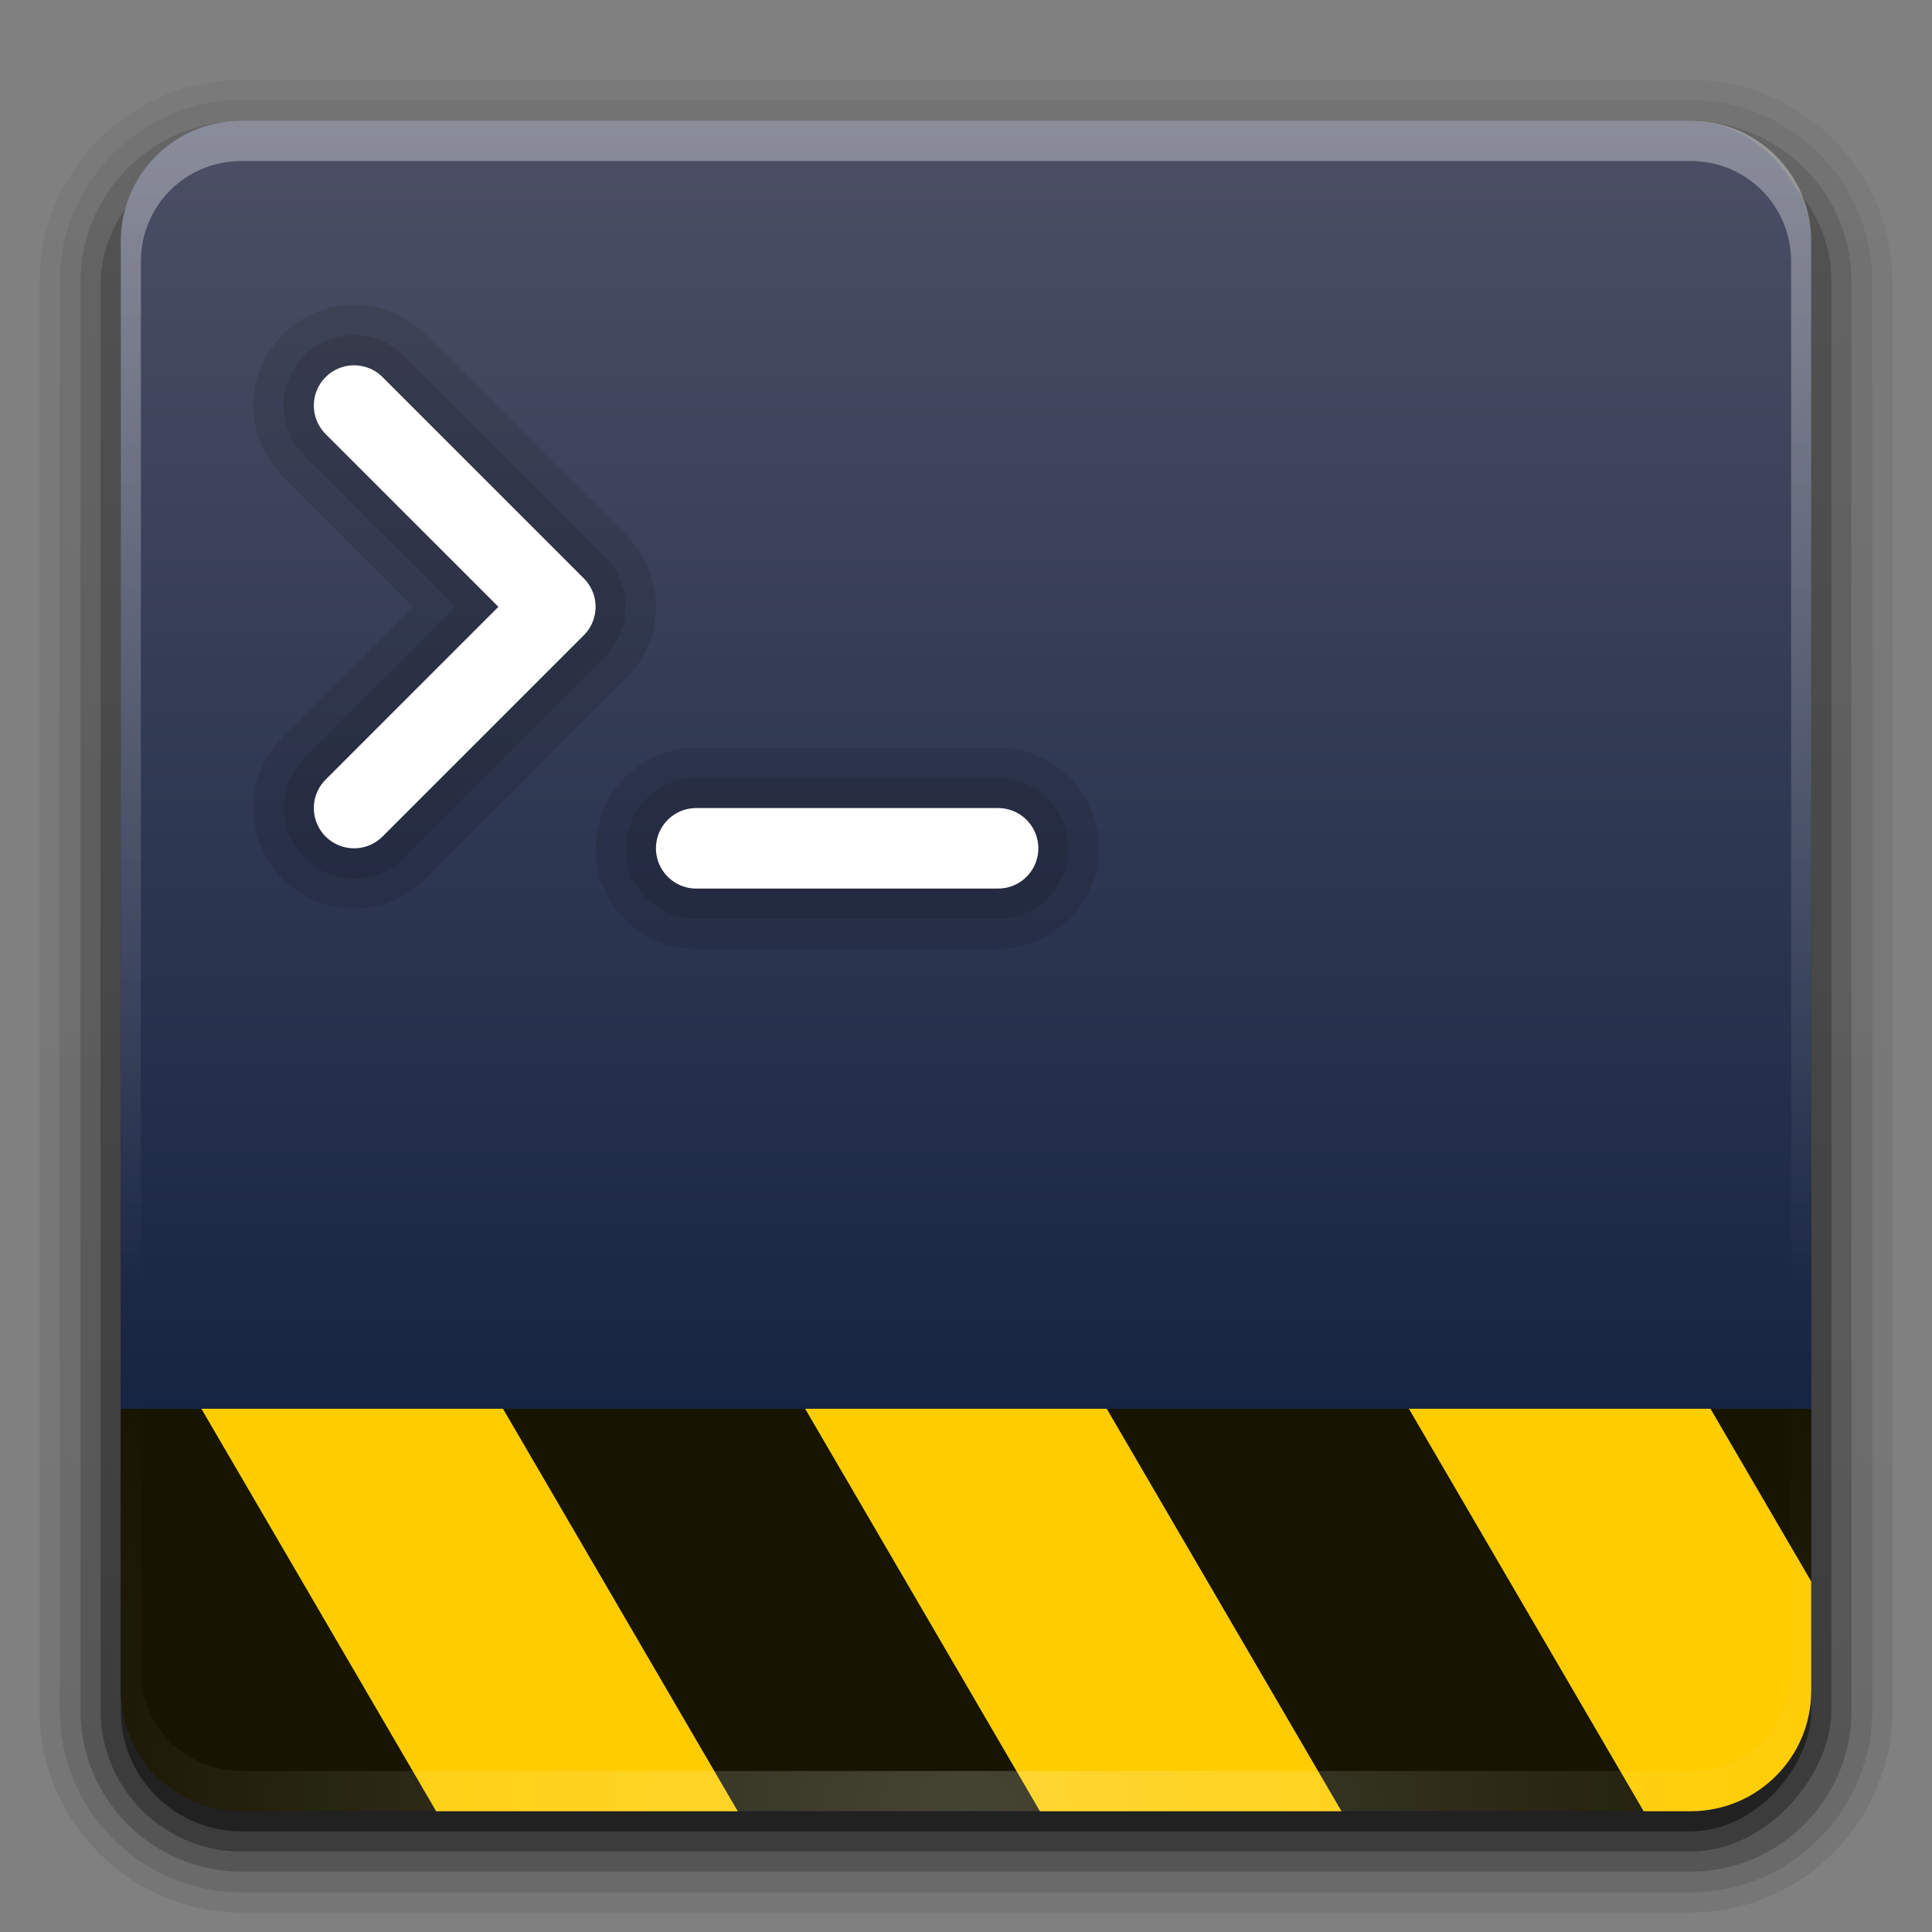 <?xml version="1.0" encoding="UTF-8" standalone="no"?>
<!-- Created with Inkscape (http://www.inkscape.org/) -->

<svg
   version="1.0"
   width="96"
   height="96"
   id="svg2408"
   xmlns:xlink="http://www.w3.org/1999/xlink"
   xmlns="http://www.w3.org/2000/svg"
   xmlns:svg="http://www.w3.org/2000/svg"
   xmlns:rdf="http://www.w3.org/1999/02/22-rdf-syntax-ns#"
   xmlns:cc="http://creativecommons.org/ns#"
   xmlns:dc="http://purl.org/dc/elements/1.1/">
  <rect width="100%" height="100%" fill="#808080" stroke="none"/>
  <defs
     id="defs2410">
    <rect
       x="10"
       y="15"
       width="135"
       height="70"
       id="rect28881" />
    <linearGradient
       id="linearGradient3700">
      <stop
         id="stop1953"
         style="stop-color:#051738;stop-opacity:1"
         offset="0" />
      <stop
         id="stop1955"
         style="stop-color:#4c4f64;stop-opacity:1"
         offset="1" />
    </linearGradient>
    <linearGradient
       id="linearGradient4209">
      <stop
         offset="0"
         style="stop-color:#000000;stop-opacity:1"
         id="stop4211" />
      <stop
         offset="1"
         style="stop-color:#ffffff;stop-opacity:0"
         id="stop4213" />
    </linearGradient>
    <linearGradient
       id="linearGradient4232">
      <stop
         offset="0"
         style="stop-color:#5d5d5d;stop-opacity:1"
         id="stop4234" />
      <stop
         offset="1"
         style="stop-color:#212121;stop-opacity:1"
         id="stop4236" />
    </linearGradient>
    <linearGradient
       x1="45.448"
       y1="92.54"
       x2="45.448"
       y2="7.017"
       id="ButtonShadow"
       gradientUnits="userSpaceOnUse"
       gradientTransform="scale(1.006,0.994)">
      <stop
         id="stop3750"
         style="stop-color:#000000;stop-opacity:1"
         offset="0" />
      <stop
         id="stop3752"
         style="stop-color:#000000;stop-opacity:0.588"
         offset="1" />
    </linearGradient>
    <linearGradient
       id="linearGradient3737">
      <stop
         id="stop3739"
         style="stop-color:#ffffff;stop-opacity:1"
         offset="0" />
      <stop
         id="stop3741"
         style="stop-color:#ffffff;stop-opacity:0"
         offset="1" />
    </linearGradient>
    <linearGradient
       id="linearGradient3700-3">
      <stop
         id="stop3702"
         style="stop-color:#bf1313;stop-opacity:1"
         offset="0" />
      <stop
         id="stop3704"
         style="stop-color:#ff5b35;stop-opacity:1"
         offset="1" />
    </linearGradient>
    <filter
       color-interpolation-filters="sRGB"
       id="filter3174"
       x="-0.048"
       y="-0.048"
       width="1.095"
       height="1.097">
      <feGaussianBlur
         id="feGaussianBlur3176"
         stdDeviation="1.71" />
    </filter>
    <linearGradient
       x1="36.357"
       y1="6"
       x2="36.357"
       y2="63.893"
       id="linearGradient3188"
       xlink:href="#linearGradient3737"
       gradientUnits="userSpaceOnUse" />
    <filter
       x="-0.196"
       y="-0.196"
       width="1.392"
       height="1.392"
       color-interpolation-filters="sRGB"
       id="filter3794">
      <feGaussianBlur
         id="feGaussianBlur3796"
         stdDeviation="5.28" />
    </filter>
    <linearGradient
       x1="48"
       y1="20.221"
       x2="48"
       y2="138.661"
       id="linearGradient3613"
       xlink:href="#linearGradient3737"
       gradientUnits="userSpaceOnUse" />
    <radialGradient
       cx="48"
       cy="90.172"
       r="42"
       fx="48"
       fy="90.172"
       id="radialGradient3619"
       xlink:href="#linearGradient3737"
       gradientUnits="userSpaceOnUse"
       gradientTransform="matrix(1.157,0,0,0.996,-7.551,0.197)" />
    <clipPath
       id="clipPath3613">
      <rect
         width="84"
         height="84"
         rx="6"
         ry="6"
         x="6"
         y="6"
         id="rect3615"
         style="fill:#ffffff;fill-opacity:1;fill-rule:nonzero;stroke:none" />
    </clipPath>
    <linearGradient
       x1="48"
       y1="90"
       x2="48"
       y2="5.988"
       id="linearGradient3617"
       xlink:href="#linearGradient3700"
       gradientUnits="userSpaceOnUse" />
    <linearGradient
       x1="45.448"
       y1="92.54"
       x2="45.448"
       y2="7.017"
       id="ButtonShadow-0"
       gradientUnits="userSpaceOnUse"
       gradientTransform="matrix(1.006,0,0,0.994,100,0)">
      <stop
         id="stop3750-8"
         style="stop-color:#000000;stop-opacity:1"
         offset="0" />
      <stop
         id="stop3752-5"
         style="stop-color:#000000;stop-opacity:0.588"
         offset="1" />
    </linearGradient>
    <linearGradient
       x1="32.251"
       y1="6.132"
       x2="32.251"
       y2="90.239"
       id="linearGradient3780"
       xlink:href="#ButtonShadow-0"
       gradientUnits="userSpaceOnUse"
       gradientTransform="matrix(1.024,0,0,-1.012,-1.143,98.071)" />
    <linearGradient
       x1="32.251"
       y1="6.132"
       x2="32.251"
       y2="90.239"
       id="linearGradient3772"
       xlink:href="#ButtonShadow-0"
       gradientUnits="userSpaceOnUse"
       gradientTransform="matrix(1.024,0,0,-1.012,-1.143,98.071)" />
    <linearGradient
       x1="32.251"
       y1="6.132"
       x2="32.251"
       y2="90.239"
       id="linearGradient3725"
       xlink:href="#ButtonShadow-0"
       gradientUnits="userSpaceOnUse"
       gradientTransform="matrix(1.024,0,0,1.012,-1.143,-98.071)" />
    <linearGradient
       x1="32.251"
       y1="6.132"
       x2="32.251"
       y2="90.239"
       id="linearGradient3721"
       xlink:href="#ButtonShadow-0"
       gradientUnits="userSpaceOnUse"
       gradientTransform="translate(0,-97)" />
    <linearGradient
       x1="32.251"
       y1="6.132"
       x2="32.251"
       y2="90.239"
       id="linearGradient3026"
       xlink:href="#ButtonShadow-0"
       gradientUnits="userSpaceOnUse"
       gradientTransform="matrix(1.024,0,0,-1.012,-1.143,98.071)" />
    <linearGradient
       id="linearGradient4295">
      <stop
         offset="0"
         stop-opacity=".718"
         stop-color="#ffd287"
         id="stop4299"
         style="stop-color:#ffb87d;stop-opacity:1" />
      <stop
         offset="1"
         stop-color="#ffcb8b"
         id="stop4301" />
    </linearGradient>
  </defs>
  <g
     id="layer2"
     style="display:none">
    <rect
       width="86"
       height="85"
       rx="6"
       ry="6"
       x="5"
       y="7"
       id="rect3745"
       style="opacity:0.9;fill:url(#ButtonShadow);fill-opacity:1;fill-rule:nonzero;stroke:none;filter:url(#filter3174)" />
  </g>
  <g
     id="layer5"
     style="display:none">
    <rect
       width="66"
       height="66"
       rx="12"
       ry="12"
       x="15"
       y="15"
       clip-path="url(#clipPath3613)"
       id="rect3171"
       style="opacity:0.1;fill:url(#linearGradient3613);fill-opacity:1;fill-rule:nonzero;stroke:#ffffff;stroke-width:0.5;stroke-linecap:round;stroke-linejoin:miter;stroke-miterlimit:4;stroke-opacity:1;stroke-dasharray:none;stroke-dashoffset:0;filter:url(#filter3794)" />
  </g>
  <g
     transform="matrix(2.214,0,0,2.202,-2.41,-4.898)"
     id="g4326"
     style="fill:#00ac00;fill-opacity:1" />
  <path
     style="display:inline;opacity:0.08;fill:url(#linearGradient3026);fill-opacity:1;fill-rule:nonzero;stroke:none"
     id="path3786"
     d="M 12,95.031 C 6.489,95.031 1.969,90.511 1.969,85 l 0,-71 C 1.969,8.489 6.489,3.969 12,3.969 l 72,0 c 5.511,0 10.031,4.52 10.031,10.031 l 0,71 c 0,5.511 -4.52,10.031 -10.031,10.031 l -72,0 z" />
  <path
     style="display:inline;opacity:0.1;fill:url(#linearGradient3780);fill-opacity:1;fill-rule:nonzero;stroke:none"
     id="path3778"
     d="M 12,94.031 C 7.028,94.031 2.969,89.972 2.969,85 l 0,-71 C 2.969,9.028 7.028,4.969 12,4.969 l 72,0 c 4.972,0 9.031,4.06 9.031,9.031 l 0,71 c 0,4.972 -4.06,9.031 -9.031,9.031 l -72,0 z" />
  <path
     style="display:inline;opacity:0.2;fill:url(#linearGradient3772);fill-opacity:1;fill-rule:nonzero;stroke:none"
     id="path3770"
     d="M 12,93 C 7.591,93 4,89.409 4,85 L 4,14 C 4,9.591 7.591,6 12,6 l 72,0 c 4.409,0 8,3.591 8,8 l 0,71 c 0,4.409 -3.591,8 -8,8 l -72,0 z" />
  <rect
     style="display:inline;opacity:0.3;fill:url(#linearGradient3725);fill-opacity:1;fill-rule:nonzero;stroke:none"
     id="rect3723"
     transform="scale(1,-1)"
     y="-92"
     x="5"
     ry="7"
     rx="7"
     height="85"
     width="86" />
  <rect
     style="display:inline;opacity:0.45;fill:url(#linearGradient3721);fill-opacity:1;fill-rule:nonzero;stroke:none"
     id="rect3716"
     transform="scale(1,-1)"
     y="-91"
     x="6"
     ry="6"
     rx="6"
     height="84"
     width="84" />
  <rect
     style="fill:url(#linearGradient3617);fill-opacity:1.0;fill-rule:nonzero;stroke:none"
     id="rect2419"
     y="6"
     x="6"
     ry="6"
     rx="6"
     height="84"
     width="84" />
  <path
     id="path893"
     style="fill:#ffcc00"
     d="M 10 70 L 21.666 90 L 36.666 90 L 25 70 L 10 70 z M 40 70 L 51.666 90 L 66.666 90 L 55 70 L 40 70 z M 70 70 L 81.666 90 L 84 90 C 87.324 90 90 87.324 90 84 L 90 78.572 L 85 70 L 70 70 z " />
  <path
     id="path23837"
     style="fill:#171500;fill-opacity:1;stroke:none;stroke-width:1px;stroke-linecap:butt;stroke-linejoin:miter;stroke-opacity:1"
     d="m 6,70 v 14 c 0,3.324 2.676,6 6,6 h 9.666 L 10,70 Z" />
  <path
     id="path24117"
     style="fill:#171500;fill-opacity:1;stroke:none;stroke-width:1px;stroke-linecap:butt;stroke-linejoin:miter;stroke-opacity:1"
     d="m 25,70 11.666,20 h 15 L 40,70 Z" />
  <path
     id="path24119"
     style="fill:#171500;fill-opacity:1;stroke:none;stroke-width:1px;stroke-linecap:butt;stroke-linejoin:miter;stroke-opacity:1"
     d="m 55,70 11.666,20 h 15 L 70,70 Z" />
  <path
     id="path24175"
     style="fill:#171500;fill-opacity:1;stroke:none;stroke-width:1px;stroke-linecap:butt;stroke-linejoin:miter;stroke-opacity:1"
     d="m 85,70 5,8.572 V 70 Z" />
  <path
     style="opacity:0.35;fill:url(#linearGradient3188);fill-opacity:1;fill-rule:nonzero;stroke:none"
     id="rect3728"
     d="M 12,6 C 8.676,6 6,8.676 6,12 l 0,2 0,68 0,2 c 0,0.335 0.041,0.651 0.094,0.969 0.049,0.296 0.097,0.597 0.188,0.875 0.01,0.03 0.021,0.064 0.031,0.094 0.099,0.288 0.235,0.547 0.375,0.812 0.145,0.274 0.316,0.536 0.5,0.781 0.184,0.246 0.374,0.473 0.594,0.688 0.44,0.428 0.943,0.815 1.5,1.094 0.279,0.14 0.573,0.247 0.875,0.344 -0.256,-0.1 -0.487,-0.236 -0.719,-0.375 -0.007,-0.004 -0.024,0.004 -0.031,0 -0.032,-0.019 -0.062,-0.043 -0.094,-0.062 -0.12,-0.077 -0.231,-0.164 -0.344,-0.25 -0.106,-0.081 -0.213,-0.161 -0.312,-0.25 C 8.478,88.557 8.309,88.373 8.156,88.188 8.049,88.057 7.938,87.922 7.844,87.781 7.819,87.743 7.805,87.695 7.781,87.656 7.716,87.553 7.651,87.452 7.594,87.344 7.493,87.149 7.388,86.928 7.312,86.719 7.305,86.697 7.289,86.678 7.281,86.656 7.249,86.564 7.245,86.469 7.219,86.375 7.188,86.268 7.148,86.172 7.125,86.062 7.052,85.721 7,85.364 7,85 L 7,83 7,15 7,13 C 7,10.218 9.218,8 12,8 l 2,0 68,0 2,0 c 2.782,0 5,2.218 5,5 l 0,2 0,68 0,2 c 0,0.364 -0.052,0.721 -0.125,1.062 -0.044,0.207 -0.088,0.398 -0.156,0.594 -0.008,0.022 -0.023,0.041 -0.031,0.062 -0.063,0.174 -0.138,0.367 -0.219,0.531 -0.042,0.083 -0.079,0.17 -0.125,0.25 -0.055,0.097 -0.127,0.188 -0.188,0.281 -0.094,0.141 -0.205,0.276 -0.312,0.406 -0.143,0.174 -0.303,0.347 -0.469,0.5 -0.011,0.01 -0.02,0.021 -0.031,0.031 -0.138,0.126 -0.285,0.234 -0.438,0.344 -0.103,0.073 -0.204,0.153 -0.312,0.219 -0.007,0.004 -0.024,-0.004 -0.031,0 -0.232,0.139 -0.463,0.275 -0.719,0.375 0.302,-0.097 0.596,-0.204 0.875,-0.344 0.557,-0.279 1.06,-0.666 1.5,-1.094 0.22,-0.214 0.409,-0.442 0.594,-0.688 0.184,-0.246 0.355,-0.508 0.5,-0.781 0.14,-0.265 0.276,-0.525 0.375,-0.812 0.01,-0.031 0.021,-0.063 0.031,-0.094 0.09,-0.278 0.139,-0.579 0.188,-0.875 C 89.959,84.651 90,84.335 90,84 l 0,-2 0,-68 0,-2 C 90,8.676 87.324,6 84,6 L 12,6 Z" />
  <path
     style="opacity:0.102;fill:none;stroke:#000000;stroke-width:10;stroke-linecap:round;stroke-linejoin:round;stroke-miterlimit:4;stroke-dasharray:none;stroke-opacity:1"
     d="m 17.594,40.152 10,-10 -10,-10"
     id="path33523" />
  <path
     style="opacity:0.2;fill:url(#radialGradient3619);fill-opacity:1;fill-rule:nonzero;stroke:none"
     id="path3615"
     d="M 12,90 C 8.676,90 6,87.324 6,84 L 6,82 6,14 6,12 c 0,-0.335 0.041,-0.651 0.094,-0.969 0.049,-0.296 0.097,-0.597 0.188,-0.875 C 6.291,10.126 6.302,10.093 6.312,10.062 6.411,9.775 6.547,9.515 6.688,9.25 6.832,8.976 7.003,8.714 7.188,8.469 7.372,8.223 7.561,7.995 7.781,7.781 8.221,7.353 8.724,6.967 9.281,6.688 9.56,6.548 9.855,6.441 10.156,6.344 9.9,6.444 9.67,6.58 9.438,6.719 c -0.007,0.004 -0.024,-0.004 -0.031,0 -0.032,0.019 -0.062,0.043 -0.094,0.062 -0.12,0.077 -0.231,0.164 -0.344,0.25 -0.106,0.081 -0.213,0.161 -0.312,0.25 C 8.478,7.443 8.309,7.627 8.156,7.812 8.049,7.943 7.938,8.078 7.844,8.219 7.819,8.257 7.805,8.305 7.781,8.344 7.716,8.447 7.651,8.548 7.594,8.656 7.493,8.851 7.388,9.072 7.312,9.281 7.305,9.303 7.289,9.322 7.281,9.344 7.249,9.436 7.245,9.531 7.219,9.625 7.188,9.732 7.148,9.828 7.125,9.938 7.052,10.279 7,10.636 7,11 l 0,2 0,68 0,2 c 0,2.782 2.218,5 5,5 l 2,0 68,0 2,0 c 2.782,0 5,-2.218 5,-5 l 0,-2 0,-68 0,-2 C 89,10.636 88.948,10.279 88.875,9.938 88.831,9.731 88.787,9.54 88.719,9.344 88.711,9.322 88.695,9.303 88.688,9.281 88.625,9.108 88.549,8.914 88.469,8.75 88.427,8.667 88.39,8.58 88.344,8.5 88.289,8.403 88.217,8.312 88.156,8.219 88.062,8.078 87.951,7.943 87.844,7.812 87.701,7.638 87.541,7.466 87.375,7.312 87.364,7.302 87.355,7.291 87.344,7.281 87.205,7.156 87.059,7.047 86.906,6.938 86.804,6.864 86.702,6.784 86.594,6.719 c -0.007,-0.004 -0.024,0.004 -0.031,0 -0.232,-0.139 -0.463,-0.275 -0.719,-0.375 0.302,0.097 0.596,0.204 0.875,0.344 0.557,0.279 1.06,0.666 1.5,1.094 0.22,0.214 0.409,0.442 0.594,0.688 0.184,0.246 0.355,0.508 0.5,0.781 0.14,0.265 0.276,0.525 0.375,0.812 0.01,0.031 0.021,0.063 0.031,0.094 0.09,0.278 0.139,0.579 0.188,0.875 C 89.959,11.349 90,11.665 90,12 l 0,2 0,68 0,2 c 0,3.324 -2.676,6 -6,6 l -72,0 z" />
  <g
     transform="matrix(2.214,0,0,2.202,-2.41,-4.899)"
     id="g4350"
     style="opacity:0.3;fill:#0000ff;fill-opacity:1" />
  <path
     style="opacity:0.102;fill:none;stroke:#000000;stroke-width:10;stroke-linecap:round;stroke-linejoin:round;stroke-miterlimit:4;stroke-dasharray:none;stroke-opacity:1"
     d="m 34.594,42.152 h 15"
     id="path33525" />
  <path
     style="opacity:0.102;fill:none;stroke:#000000;stroke-width:7;stroke-linecap:round;stroke-linejoin:round;stroke-miterlimit:4;stroke-dasharray:none;stroke-opacity:1"
     d="m 17.594,40.152 10,-10 -10,-10"
     id="path32125" />
  <path
     style="fill:none;stroke:#ffffff;stroke-width:4;stroke-linecap:round;stroke-linejoin:round;stroke-miterlimit:4;stroke-dasharray:none;stroke-opacity:1"
     d="m 17.594,40.152 10,-10 -10,-10"
     id="path31347" />
  <path
     style="opacity:0.102;fill:none;stroke:#000000;stroke-width:7;stroke-linecap:round;stroke-linejoin:round;stroke-miterlimit:4;stroke-dasharray:none;stroke-opacity:1"
     d="m 34.594,42.152 h 15"
     id="path32127" />
  <path
     style="fill:none;stroke:#ffffff;stroke-width:4;stroke-linecap:round;stroke-linejoin:round;stroke-miterlimit:4;stroke-dasharray:none;stroke-opacity:1"
     d="m 34.594,42.152 h 15"
     id="path31349" />
</svg>
